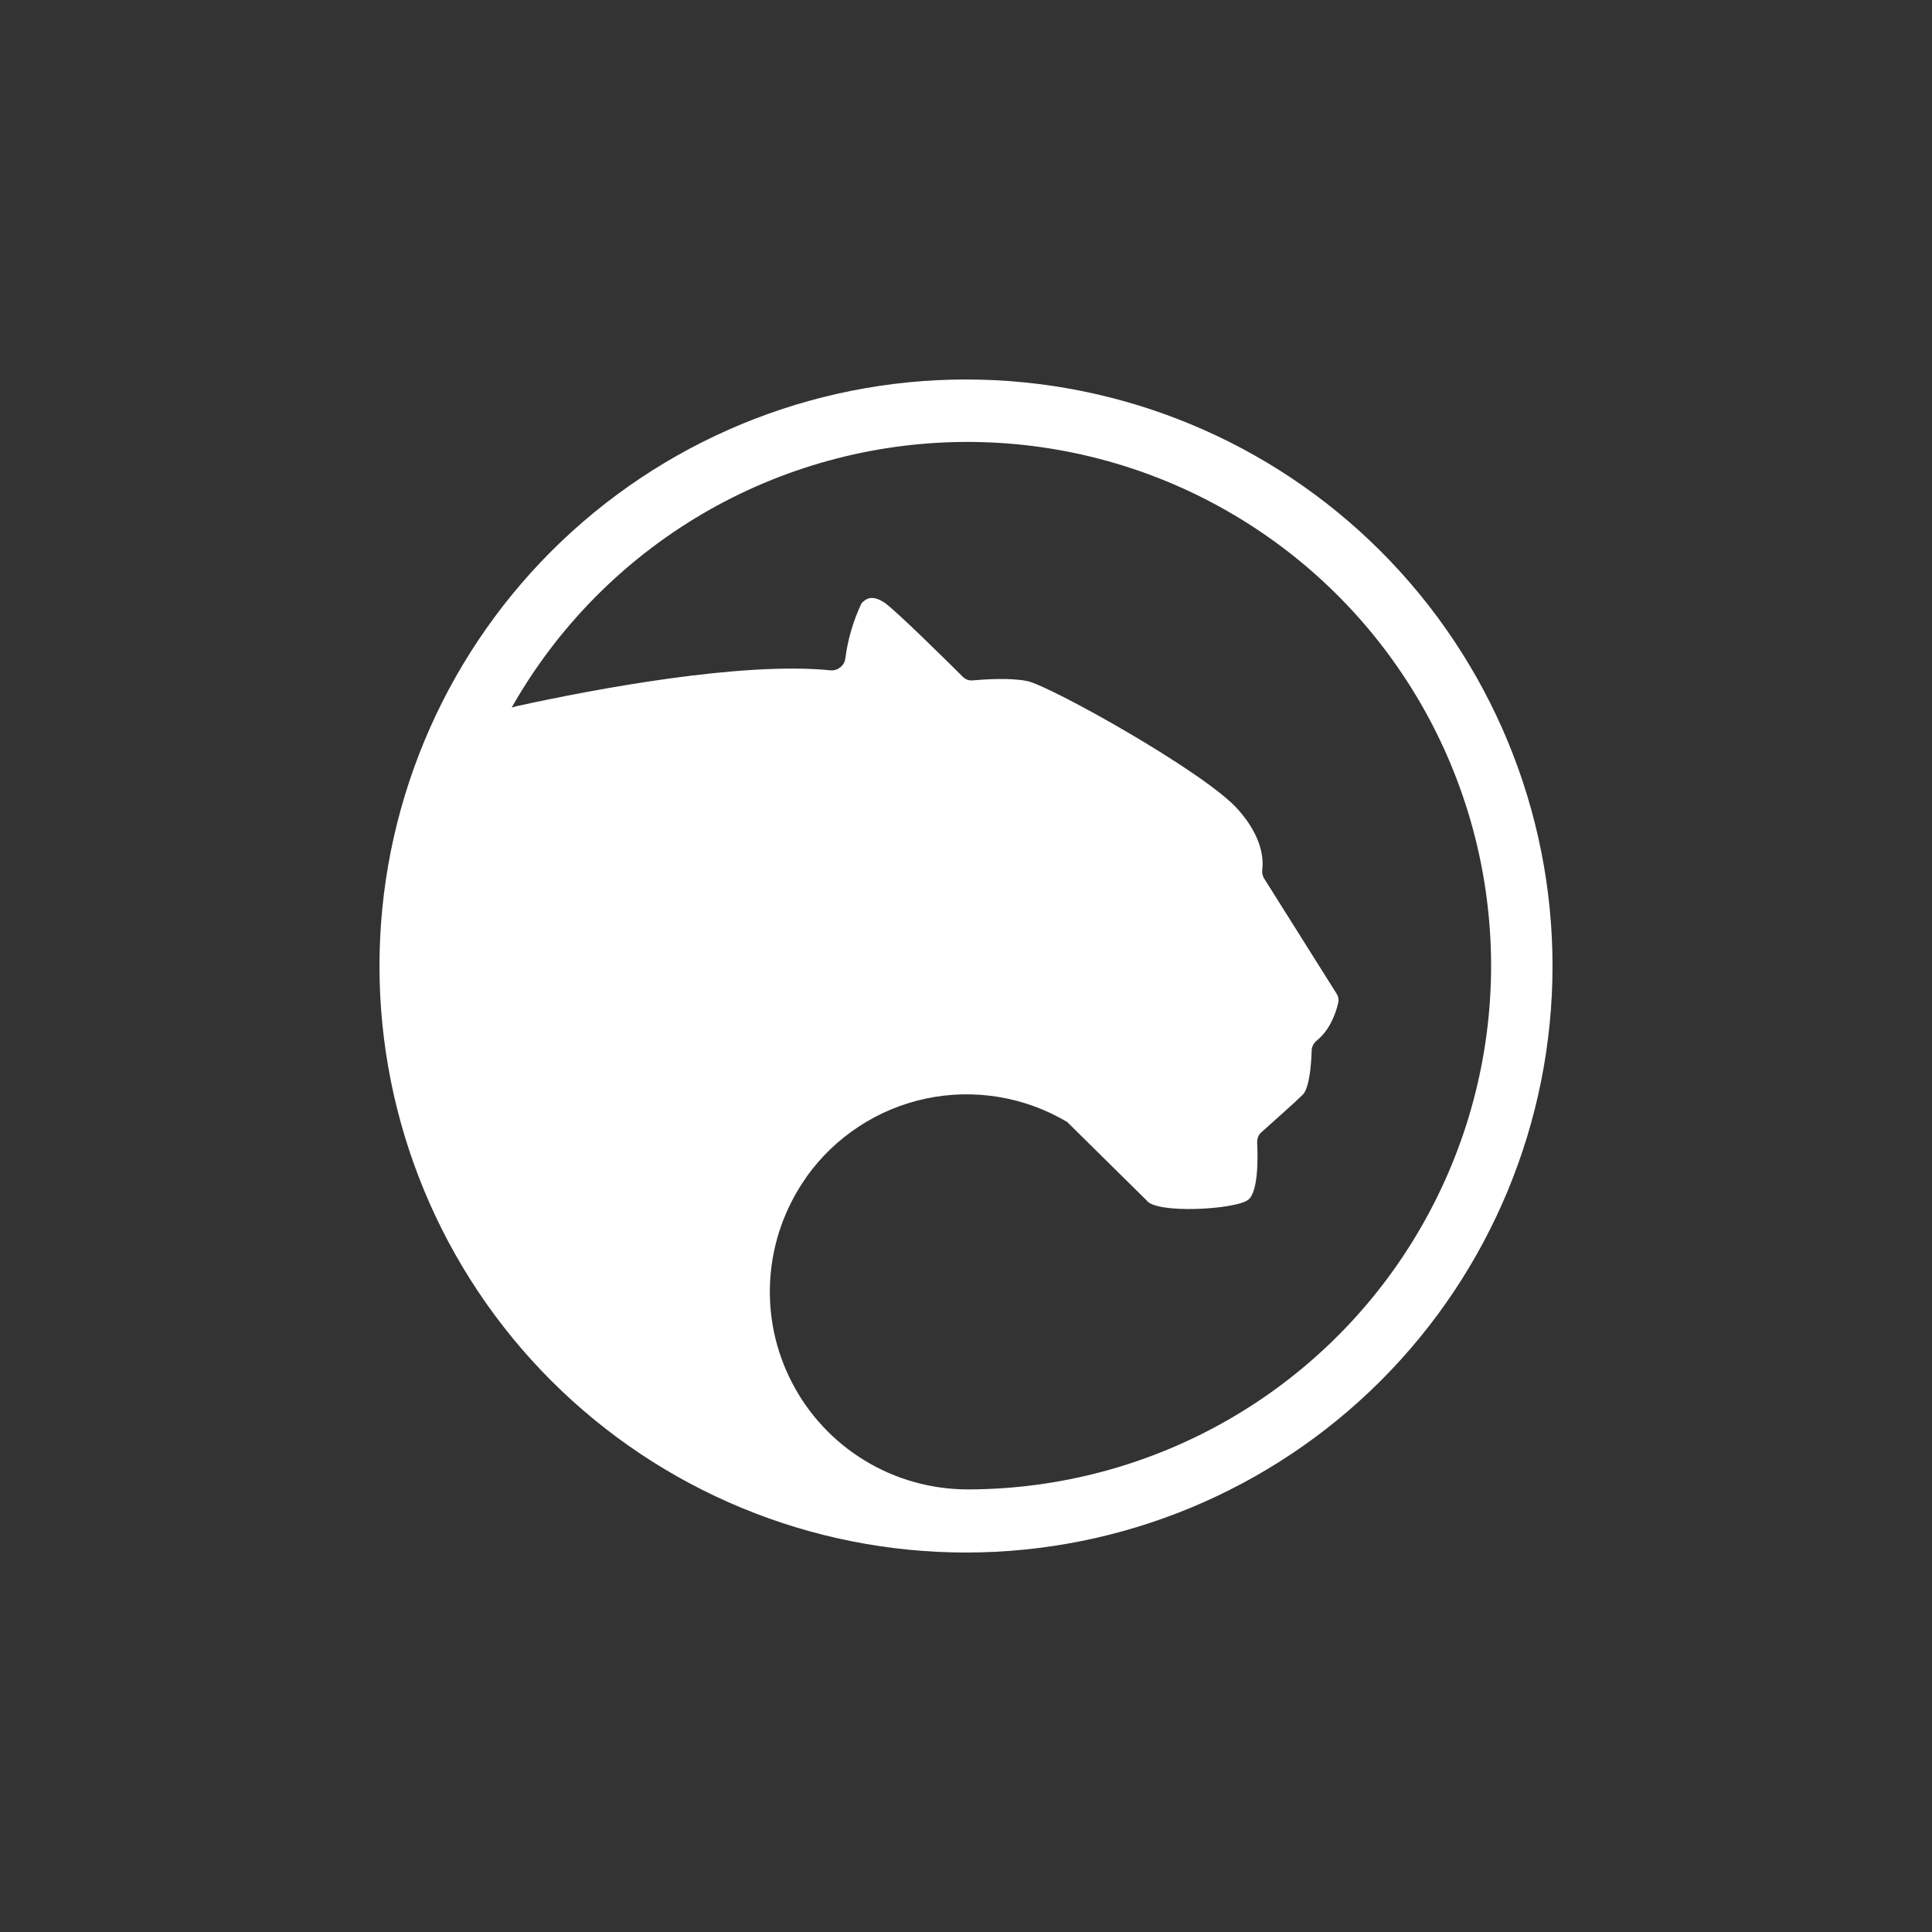 <svg width="24" height="24" viewBox="0 0 24 24" fill="none" xmlns="http://www.w3.org/2000/svg">
<rect x="0" y="0" width="24" height="24" fill="#333333" stroke="none"/>
<path d="M12 19.286C13.932 19.286 15.786 18.518 17.152 17.152C18.518 15.786 19.286 13.932 19.286 12C19.286 10.068 18.518 8.215 17.152 6.848C15.786 5.482 13.932 4.714 12 4.714C10.068 4.714 8.215 5.482 6.848 6.848C5.482 8.215 4.714 10.068 4.714 12C4.714 13.932 5.482 15.786 6.848 17.152C8.215 18.518 10.068 19.286 12 19.286ZM6.429 8.769L6.356 8.79C6.92 7.794 7.736 6.965 8.723 6.385C9.71 5.806 10.833 5.497 11.977 5.49C13.121 5.483 14.248 5.778 15.242 6.346C16.235 6.913 17.062 7.732 17.638 8.721C18.214 9.71 18.519 10.833 18.523 11.978C18.526 13.122 18.227 14.247 17.656 15.239C17.086 16.232 16.264 17.055 15.273 17.628C14.282 18.201 13.157 18.502 12.013 18.502C11.564 18.5 11.123 18.376 10.74 18.142C10.356 17.908 10.044 17.573 9.838 17.174C9.631 16.775 9.538 16.327 9.569 15.878C9.6 15.43 9.753 14.999 10.011 14.632L10.016 14.623C10.371 14.123 10.902 13.774 11.502 13.647C12.102 13.52 12.728 13.624 13.256 13.937L14.242 14.91C14.357 15.082 15.326 15.026 15.497 14.91C15.634 14.824 15.626 14.374 15.617 14.19C15.617 14.143 15.634 14.091 15.673 14.062C15.802 13.946 16.093 13.689 16.183 13.599C16.269 13.513 16.29 13.2 16.294 13.05C16.294 13.003 16.32 12.956 16.363 12.921C16.521 12.793 16.594 12.583 16.62 12.472C16.627 12.45 16.629 12.428 16.626 12.405C16.623 12.383 16.615 12.362 16.603 12.343L15.703 10.912C15.682 10.878 15.675 10.839 15.681 10.8C15.694 10.684 15.69 10.406 15.382 10.059C14.983 9.6 13.041 8.516 12.759 8.46C12.544 8.417 12.236 8.439 12.094 8.451C12.069 8.455 12.044 8.453 12.02 8.445C11.996 8.436 11.975 8.423 11.957 8.404C11.764 8.211 11.134 7.59 10.989 7.487C10.826 7.38 10.753 7.444 10.71 7.487H10.706C10.6 7.707 10.531 7.943 10.5 8.186C10.493 8.228 10.47 8.266 10.435 8.292C10.401 8.319 10.359 8.331 10.316 8.327C9.219 8.216 7.393 8.559 6.433 8.769H6.429Z" fill="white"/>
</svg>
